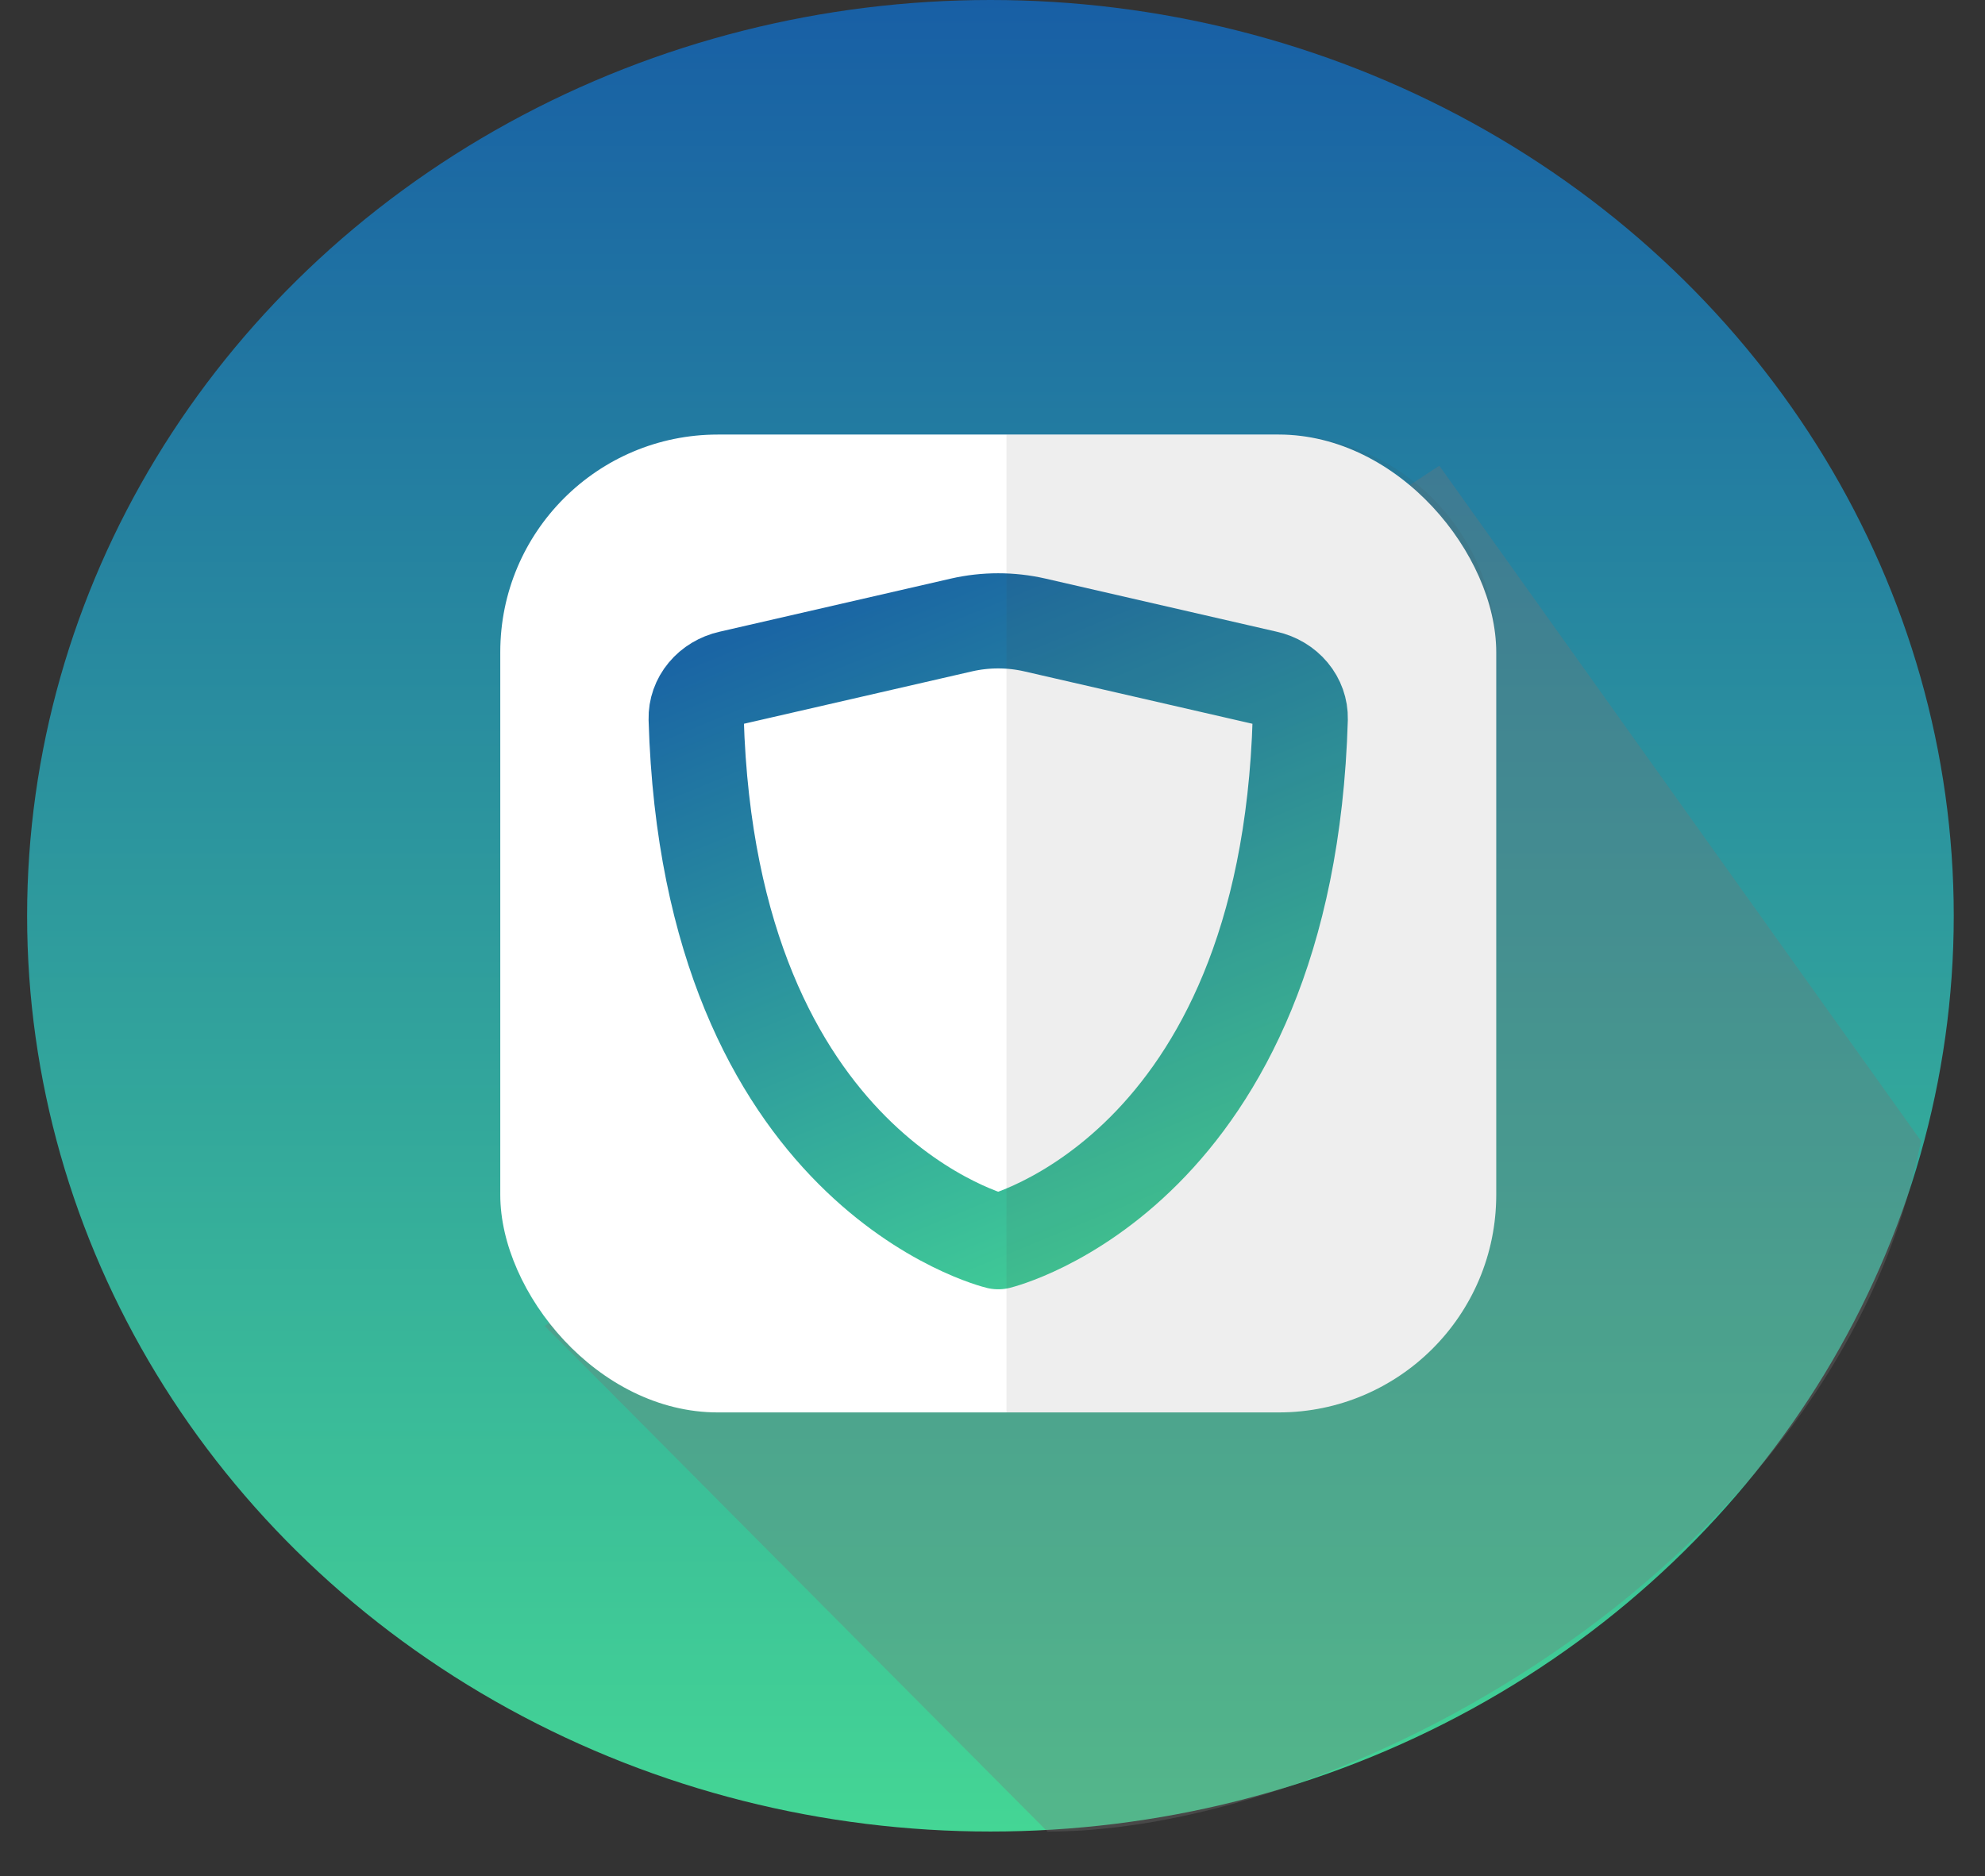 <svg width="73" height="69" viewBox="0 0 73 69" fill="none" xmlns="http://www.w3.org/2000/svg">
<rect x="0" y="0" width="73" height="69" fill="#333333" stroke="none"/>
<ellipse cx="36.424" cy="33.682" rx="35.427" ry="33.682" transform="rotate(-180 36.424 33.682)" fill="url(#paint0_linear_214_234)"/>
<path d="M52.932 17.128L70.645 41.961C67.645 57.375 49.63 67.366 38.521 67.366L20.032 48.768L36.13 38.54L29.013 32.826L52.932 17.128Z" fill="#767676" fill-opacity="0.32"/>
<rect x="18.398" y="15.983" width="36.627" height="35.966" rx="8" fill="white"/>
<path d="M38.059 22.987L46.569 24.942C46.932 25.023 47.253 25.216 47.48 25.489C47.707 25.761 47.826 26.096 47.818 26.439C47.328 43.115 36.71 45.67 36.71 45.67C36.71 45.67 26.091 43.115 25.602 26.439C25.594 26.096 25.712 25.761 25.939 25.489C26.165 25.217 26.486 25.024 26.848 24.942L35.358 22.987C36.245 22.784 37.172 22.784 38.059 22.987V22.987Z" fill="white" stroke="url(#paint1_linear_214_234)" stroke-width="3.5" stroke-linecap="round" stroke-linejoin="round"/>
<path d="M37.013 15.985H47.027C51.445 15.985 55.027 19.567 55.027 23.985V43.951C55.027 48.369 51.445 51.951 47.027 51.951H37.013V15.985Z" fill="#494949" fill-opacity="0.09"/>
<defs>
<linearGradient id="paint0_linear_214_234" x1="36.424" y1="-0" x2="36.424" y2="67.365" gradientUnits="userSpaceOnUse">
<stop stop-color="#44D695"/>
<stop offset="1" stop-color="#185FA5"/>
</linearGradient>
<linearGradient id="paint1_linear_214_234" x1="27.956" y1="23.128" x2="39.12" y2="50.185" gradientUnits="userSpaceOnUse">
<stop stop-color="#1A65A4"/>
<stop offset="1" stop-color="#44D695"/>
</linearGradient>
</defs>
</svg>
